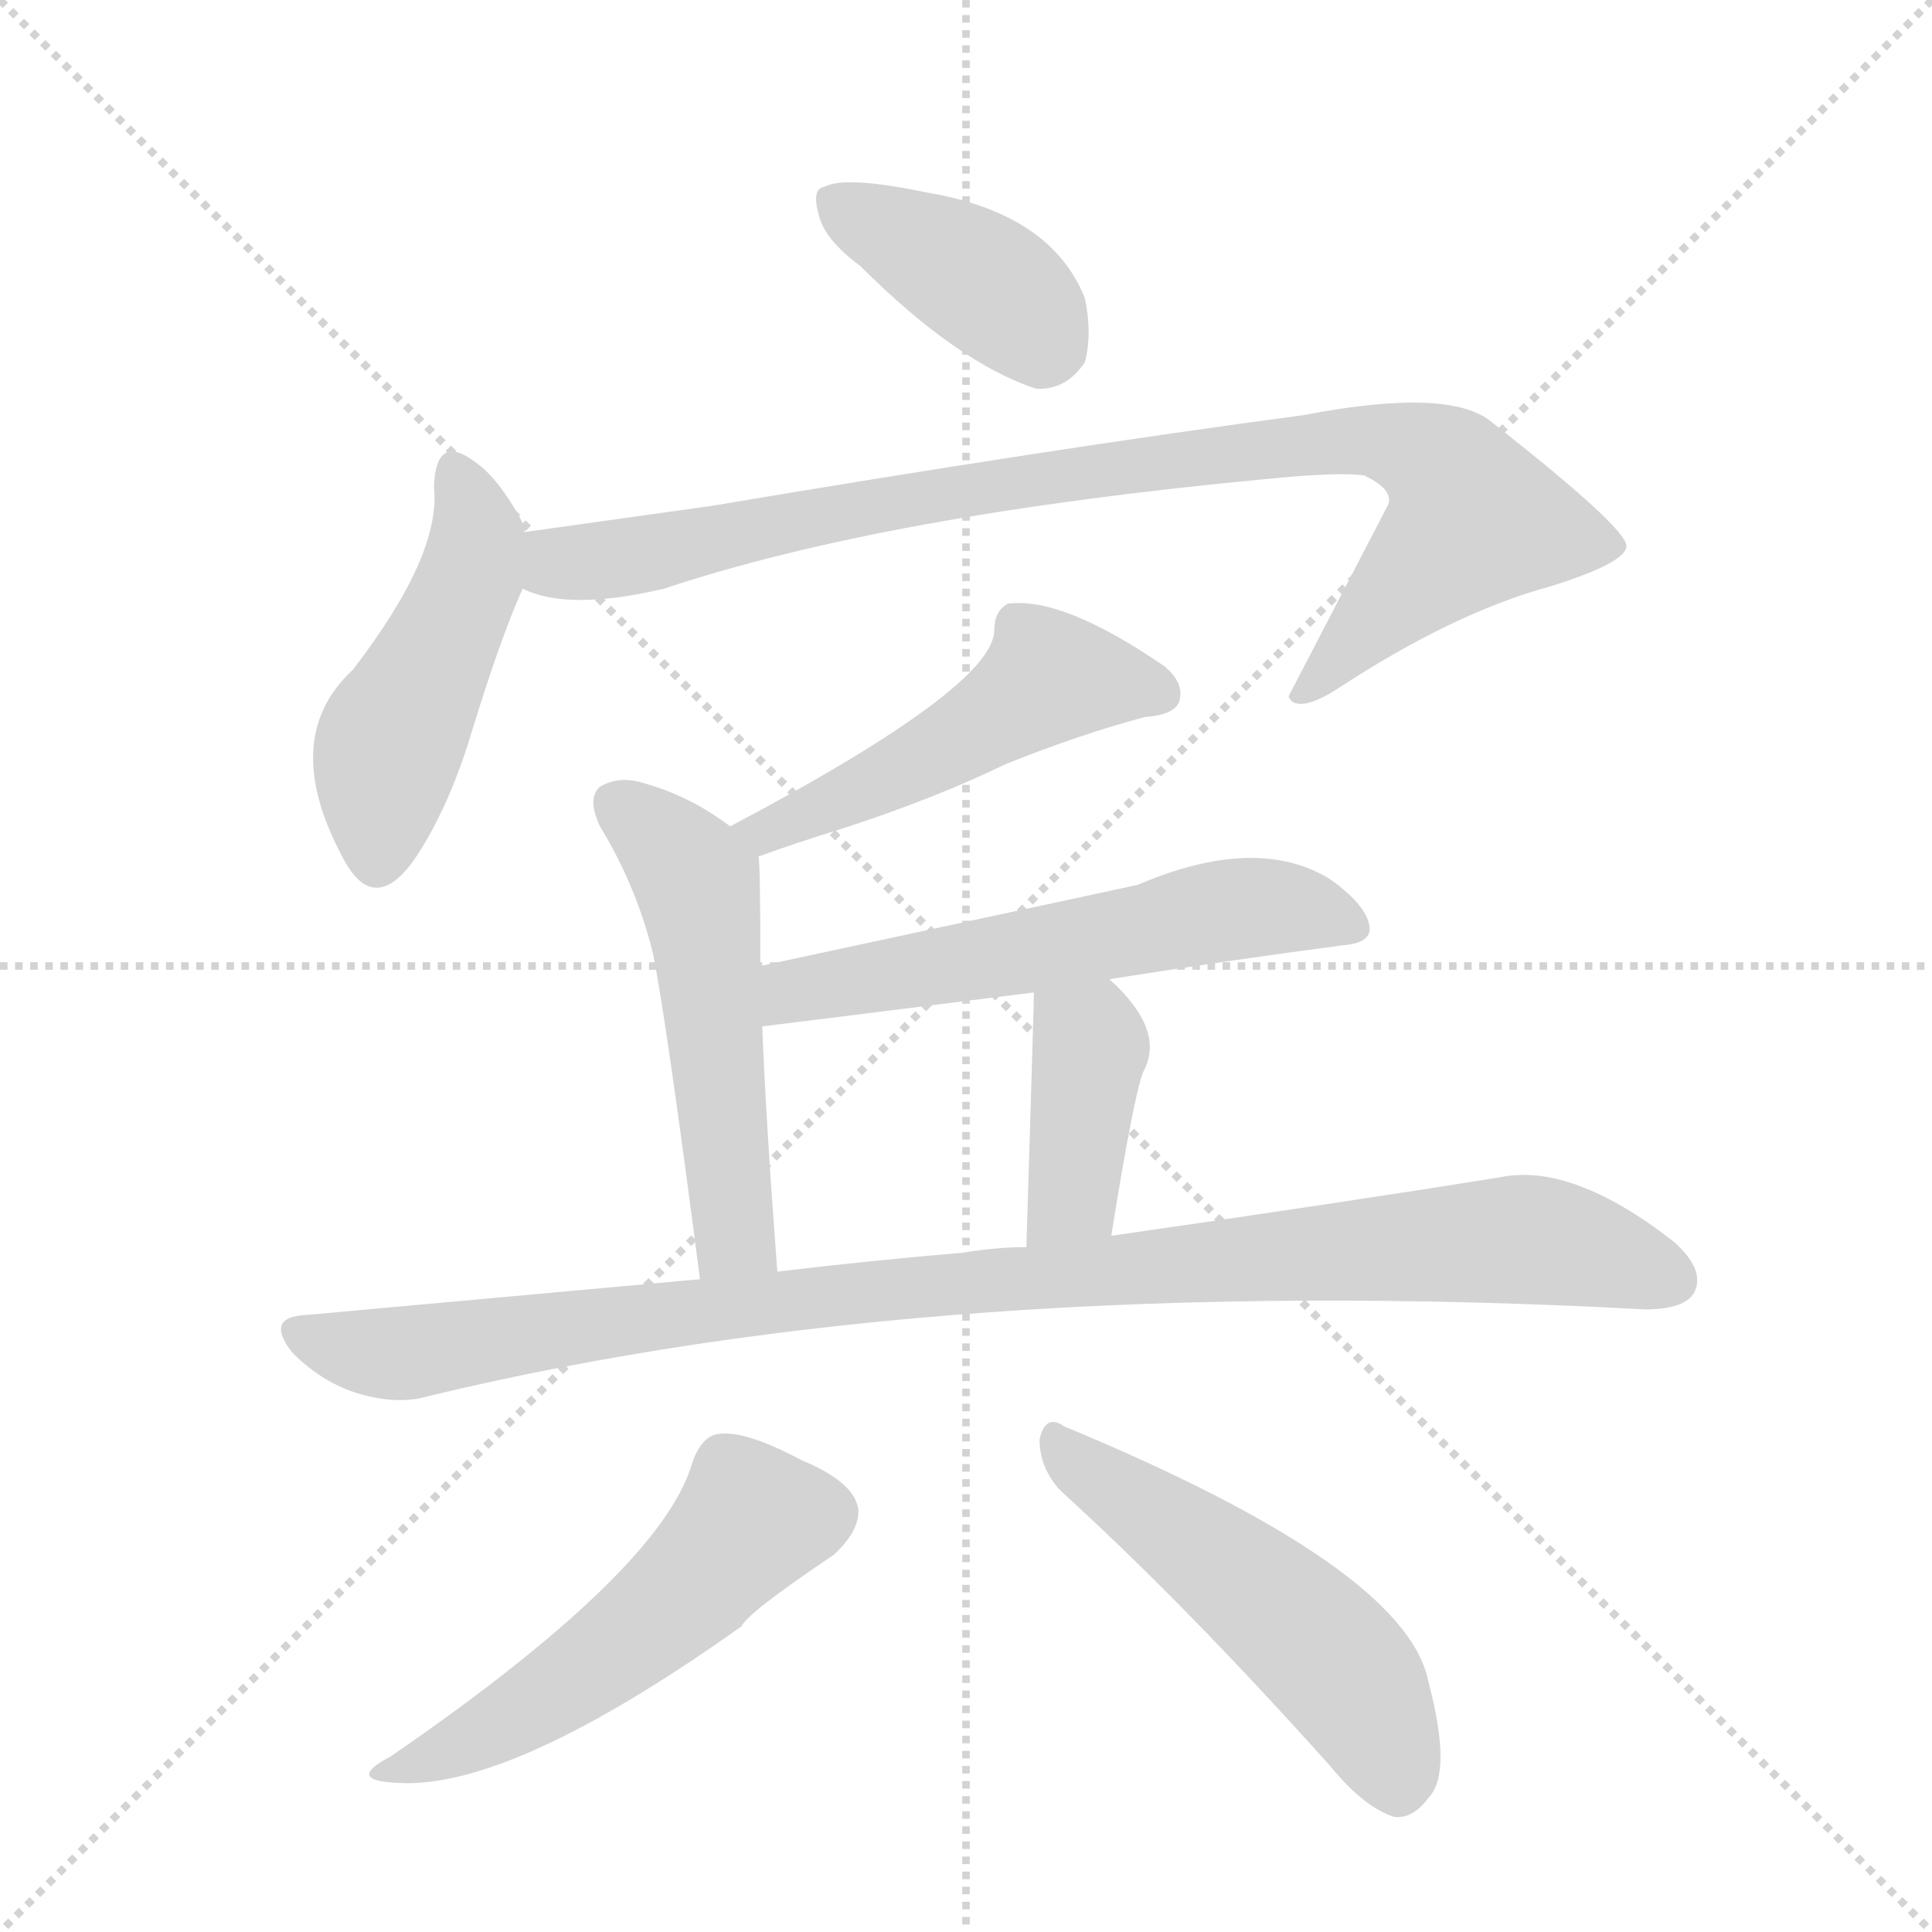 <svg version="1.1" viewBox="0 0 1024 1024" xmlns="http://www.w3.org/2000/svg">
  <g stroke="lightgray" stroke-dasharray="1,1" stroke-width="1" transform="scale(4, 4)">
    <line x1="0" y1="0" x2="256" y2="256"></line>
    <line x1="256" y1="0" x2="0" y2="256"></line>
    <line x1="128" y1="0" x2="128" y2="256"></line>
    <line x1="0" y1="128" x2="256" y2="128"></line>
  </g>
  <g transform="scale(1, -1) translate(0, -848)">
    <style type="text/css">
      
        @keyframes keyframes0 {
          from {
            stroke: blue;
            stroke-dashoffset: 392;
            stroke-width: 128;
          }
          56% {
            animation-timing-function: step-end;
            stroke: blue;
            stroke-dashoffset: 0;
            stroke-width: 128;
          }
          to {
            stroke: black;
            stroke-width: 1024;
          }
        }
        #make-me-a-hanzi-animation-0 {
          animation: keyframes0 0.569s both;
          animation-delay: 0s;
          animation-timing-function: linear;
        }
      
        @keyframes keyframes1 {
          from {
            stroke: blue;
            stroke-dashoffset: 469;
            stroke-width: 128;
          }
          60% {
            animation-timing-function: step-end;
            stroke: blue;
            stroke-dashoffset: 0;
            stroke-width: 128;
          }
          to {
            stroke: black;
            stroke-width: 1024;
          }
        }
        #make-me-a-hanzi-animation-1 {
          animation: keyframes1 0.632s both;
          animation-delay: 0.569s;
          animation-timing-function: linear;
        }
      
        @keyframes keyframes2 {
          from {
            stroke: blue;
            stroke-dashoffset: 907;
            stroke-width: 128;
          }
          75% {
            animation-timing-function: step-end;
            stroke: blue;
            stroke-dashoffset: 0;
            stroke-width: 128;
          }
          to {
            stroke: black;
            stroke-width: 1024;
          }
        }
        #make-me-a-hanzi-animation-2 {
          animation: keyframes2 0.988s both;
          animation-delay: 1.201s;
          animation-timing-function: linear;
        }
      
        @keyframes keyframes3 {
          from {
            stroke: blue;
            stroke-dashoffset: 494;
            stroke-width: 128;
          }
          62% {
            animation-timing-function: step-end;
            stroke: blue;
            stroke-dashoffset: 0;
            stroke-width: 128;
          }
          to {
            stroke: black;
            stroke-width: 1024;
          }
        }
        #make-me-a-hanzi-animation-3 {
          animation: keyframes3 0.652s both;
          animation-delay: 2.189s;
          animation-timing-function: linear;
        }
      
        @keyframes keyframes4 {
          from {
            stroke: blue;
            stroke-dashoffset: 522;
            stroke-width: 128;
          }
          63% {
            animation-timing-function: step-end;
            stroke: blue;
            stroke-dashoffset: 0;
            stroke-width: 128;
          }
          to {
            stroke: black;
            stroke-width: 1024;
          }
        }
        #make-me-a-hanzi-animation-4 {
          animation: keyframes4 0.675s both;
          animation-delay: 2.841s;
          animation-timing-function: linear;
        }
      
        @keyframes keyframes5 {
          from {
            stroke: blue;
            stroke-dashoffset: 579;
            stroke-width: 128;
          }
          65% {
            animation-timing-function: step-end;
            stroke: blue;
            stroke-dashoffset: 0;
            stroke-width: 128;
          }
          to {
            stroke: black;
            stroke-width: 1024;
          }
        }
        #make-me-a-hanzi-animation-5 {
          animation: keyframes5 0.721s both;
          animation-delay: 3.516s;
          animation-timing-function: linear;
        }
      
        @keyframes keyframes6 {
          from {
            stroke: blue;
            stroke-dashoffset: 395;
            stroke-width: 128;
          }
          56% {
            animation-timing-function: step-end;
            stroke: blue;
            stroke-dashoffset: 0;
            stroke-width: 128;
          }
          to {
            stroke: black;
            stroke-width: 1024;
          }
        }
        #make-me-a-hanzi-animation-6 {
          animation: keyframes6 0.571s both;
          animation-delay: 4.237s;
          animation-timing-function: linear;
        }
      
        @keyframes keyframes7 {
          from {
            stroke: blue;
            stroke-dashoffset: 991;
            stroke-width: 128;
          }
          76% {
            animation-timing-function: step-end;
            stroke: blue;
            stroke-dashoffset: 0;
            stroke-width: 128;
          }
          to {
            stroke: black;
            stroke-width: 1024;
          }
        }
        #make-me-a-hanzi-animation-7 {
          animation: keyframes7 1.056s both;
          animation-delay: 4.808s;
          animation-timing-function: linear;
        }
      
        @keyframes keyframes8 {
          from {
            stroke: blue;
            stroke-dashoffset: 522;
            stroke-width: 128;
          }
          63% {
            animation-timing-function: step-end;
            stroke: blue;
            stroke-dashoffset: 0;
            stroke-width: 128;
          }
          to {
            stroke: black;
            stroke-width: 1024;
          }
        }
        #make-me-a-hanzi-animation-8 {
          animation: keyframes8 0.675s both;
          animation-delay: 5.865s;
          animation-timing-function: linear;
        }
      
        @keyframes keyframes9 {
          from {
            stroke: blue;
            stroke-dashoffset: 514;
            stroke-width: 128;
          }
          63% {
            animation-timing-function: step-end;
            stroke: blue;
            stroke-dashoffset: 0;
            stroke-width: 128;
          }
          to {
            stroke: black;
            stroke-width: 1024;
          }
        }
        #make-me-a-hanzi-animation-9 {
          animation: keyframes9 0.668s both;
          animation-delay: 6.54s;
          animation-timing-function: linear;
        }
      
    </style>
    
      <path d="M 456 707 Q 507 656 549 642 Q 565 641 575 656 Q 579 671 575 690 Q 557 735 491 746 Q 448 755 437 749 Q 430 748 434 734 Q 437 721 456 707 Z" fill="lightgray"></path>
    
      <path d="M 278 566 L 278 569 Q 265 594 252 603 Q 231 619 230 590 Q 234 554 187 493 Q 147 456 183 391 Q 199 363 220 393 Q 238 420 250 460 Q 265 509 277 536 L 278 566 Z" fill="lightgray"></path>
    
      <path d="M 277 536 Q 301 524 352 536 Q 469 575 670 594 Q 710 598 723 596 Q 738 589 736 581 L 683 479 Q 683 478 685 476 Q 692 472 709 483 Q 770 523 821 537 Q 863 550 862 559 Q 861 569 791 624 Q 769 643 691 628 Q 556 610 378 580 L 278 566 C 248 562 248 544 277 536 Z" fill="lightgray"></path>
    
      <path d="M 402 394 Q 421 401 447 409 Q 496 425 533 443 Q 573 459 607 468 Q 622 469 625 476 Q 628 486 617 495 Q 563 532 534 528 Q 527 524 527 514 Q 527 484 387 410 C 361 396 374 384 402 394 Z" fill="lightgray"></path>
    
      <path d="M 403 336 Q 403 391 402 394 C 402 400 402 400 387 410 Q 366 426 341 433 Q 328 437 318 431 Q 311 425 318 410 Q 337 379 346 343 Q 353 309 371 170 C 375 140 414 144 412 174 Q 406 253 404 304 L 403 336 Z" fill="lightgray"></path>
    
      <path d="M 588 329 Q 651 339 712 347 Q 725 348 726 355 Q 726 367 705 382 Q 666 406 603 379 L 403 336 C 374 330 374 300 404 304 Q 405 304 548 322 L 588 329 Z" fill="lightgray"></path>
    
      <path d="M 589 193 Q 601 268 606 280 Q 618 302 588 329 C 566 350 549 352 548 322 Q 548 316 544 187 C 543 157 584 163 589 193 Z" fill="lightgray"></path>
    
      <path d="M 371 170 L 162 151 Q 140 150 155 131 Q 170 116 188 110 Q 210 103 227 108 Q 500 174 872 154 Q 893 154 898 163 Q 904 175 887 190 Q 833 232 795 224 Q 714 211 589 193 L 544 187 Q 528 187 510 184 Q 462 180 412 174 L 371 170 Z" fill="lightgray"></path>
    
      <path d="M 367 73 Q 351 16 207 -83 Q 182 -96 212 -97 Q 272 -100 393 -14 Q 396 -7 442 24 Q 455 36 455 47 Q 454 62 425 74 Q 395 90 381 88 Q 372 87 367 73 Z" fill="lightgray"></path>
    
      <path d="M 562 58 Q 628 -2 705 -88 Q 723 -110 739 -115 Q 749 -116 757 -105 Q 770 -92 757 -43 Q 745 17 564 92 Q 554 99 551 85 Q 551 70 562 58 Z" fill="lightgray"></path>
    
    
      <clipPath id="make-me-a-hanzi-clip-0">
        <path d="M 456 707 Q 507 656 549 642 Q 565 641 575 656 Q 579 671 575 690 Q 557 735 491 746 Q 448 755 437 749 Q 430 748 434 734 Q 437 721 456 707 Z"></path>
      </clipPath>
      <path clip-path="url(#make-me-a-hanzi-clip-0)" d="M 444 740 L 517 702 L 556 665" fill="none" id="make-me-a-hanzi-animation-0" stroke-dasharray="264 528" stroke-linecap="round"></path>
    
      <clipPath id="make-me-a-hanzi-clip-1">
        <path d="M 278 566 L 278 569 Q 265 594 252 603 Q 231 619 230 590 Q 234 554 187 493 Q 147 456 183 391 Q 199 363 220 393 Q 238 420 250 460 Q 265 509 277 536 L 278 566 Z"></path>
      </clipPath>
      <path clip-path="url(#make-me-a-hanzi-clip-1)" d="M 241 596 L 253 559 L 206 451 L 200 395" fill="none" id="make-me-a-hanzi-animation-1" stroke-dasharray="341 682" stroke-linecap="round"></path>
    
      <clipPath id="make-me-a-hanzi-clip-2">
        <path d="M 277 536 Q 301 524 352 536 Q 469 575 670 594 Q 710 598 723 596 Q 738 589 736 581 L 683 479 Q 683 478 685 476 Q 692 472 709 483 Q 770 523 821 537 Q 863 550 862 559 Q 861 569 791 624 Q 769 643 691 628 Q 556 610 378 580 L 278 566 C 248 562 248 544 277 536 Z"></path>
      </clipPath>
      <path clip-path="url(#make-me-a-hanzi-clip-2)" d="M 286 558 L 297 549 L 339 553 L 523 591 L 704 615 L 754 608 L 781 573 L 690 481" fill="none" id="make-me-a-hanzi-animation-2" stroke-dasharray="779 1558" stroke-linecap="round"></path>
    
      <clipPath id="make-me-a-hanzi-clip-3">
        <path d="M 402 394 Q 421 401 447 409 Q 496 425 533 443 Q 573 459 607 468 Q 622 469 625 476 Q 628 486 617 495 Q 563 532 534 528 Q 527 524 527 514 Q 527 484 387 410 C 361 396 374 384 402 394 Z"></path>
      </clipPath>
      <path clip-path="url(#make-me-a-hanzi-clip-3)" d="M 615 480 L 555 489 L 465 433 L 419 412 L 406 410 L 400 415" fill="none" id="make-me-a-hanzi-animation-3" stroke-dasharray="366 732" stroke-linecap="round"></path>
    
      <clipPath id="make-me-a-hanzi-clip-4">
        <path d="M 403 336 Q 403 391 402 394 C 402 400 402 400 387 410 Q 366 426 341 433 Q 328 437 318 431 Q 311 425 318 410 Q 337 379 346 343 Q 353 309 371 170 C 375 140 414 144 412 174 Q 406 253 404 304 L 403 336 Z"></path>
      </clipPath>
      <path clip-path="url(#make-me-a-hanzi-clip-4)" d="M 327 422 L 369 380 L 386 208 L 390 192 L 404 182" fill="none" id="make-me-a-hanzi-animation-4" stroke-dasharray="394 788" stroke-linecap="round"></path>
    
      <clipPath id="make-me-a-hanzi-clip-5">
        <path d="M 588 329 Q 651 339 712 347 Q 725 348 726 355 Q 726 367 705 382 Q 666 406 603 379 L 403 336 C 374 330 374 300 404 304 Q 405 304 548 322 L 588 329 Z"></path>
      </clipPath>
      <path clip-path="url(#make-me-a-hanzi-clip-5)" d="M 404 309 L 430 325 L 532 339 L 649 366 L 680 367 L 717 357" fill="none" id="make-me-a-hanzi-animation-5" stroke-dasharray="451 902" stroke-linecap="round"></path>
    
      <clipPath id="make-me-a-hanzi-clip-6">
        <path d="M 589 193 Q 601 268 606 280 Q 618 302 588 329 C 566 350 549 352 548 322 Q 548 316 544 187 C 543 157 584 163 589 193 Z"></path>
      </clipPath>
      <path clip-path="url(#make-me-a-hanzi-clip-6)" d="M 555 320 L 578 293 L 569 214 L 550 200" fill="none" id="make-me-a-hanzi-animation-6" stroke-dasharray="267 534" stroke-linecap="round"></path>
    
      <clipPath id="make-me-a-hanzi-clip-7">
        <path d="M 371 170 L 162 151 Q 140 150 155 131 Q 170 116 188 110 Q 210 103 227 108 Q 500 174 872 154 Q 893 154 898 163 Q 904 175 887 190 Q 833 232 795 224 Q 714 211 589 193 L 544 187 Q 528 187 510 184 Q 462 180 412 174 L 371 170 Z"></path>
      </clipPath>
      <path clip-path="url(#make-me-a-hanzi-clip-7)" d="M 159 141 L 210 130 L 421 160 L 804 191 L 837 187 L 886 170" fill="none" id="make-me-a-hanzi-animation-7" stroke-dasharray="863 1726" stroke-linecap="round"></path>
    
      <clipPath id="make-me-a-hanzi-clip-8">
        <path d="M 367 73 Q 351 16 207 -83 Q 182 -96 212 -97 Q 272 -100 393 -14 Q 396 -7 442 24 Q 455 36 455 47 Q 454 62 425 74 Q 395 90 381 88 Q 372 87 367 73 Z"></path>
      </clipPath>
      <path clip-path="url(#make-me-a-hanzi-clip-8)" d="M 438 46 L 398 43 L 366 6 L 318 -32 L 255 -72 L 217 -87" fill="none" id="make-me-a-hanzi-animation-8" stroke-dasharray="394 788" stroke-linecap="round"></path>
    
      <clipPath id="make-me-a-hanzi-clip-9">
        <path d="M 562 58 Q 628 -2 705 -88 Q 723 -110 739 -115 Q 749 -116 757 -105 Q 770 -92 757 -43 Q 745 17 564 92 Q 554 99 551 85 Q 551 70 562 58 Z"></path>
      </clipPath>
      <path clip-path="url(#make-me-a-hanzi-clip-9)" d="M 562 80 L 671 1 L 707 -32 L 727 -61 L 740 -98" fill="none" id="make-me-a-hanzi-animation-9" stroke-dasharray="386 772" stroke-linecap="round"></path>
    
  </g>
</svg>